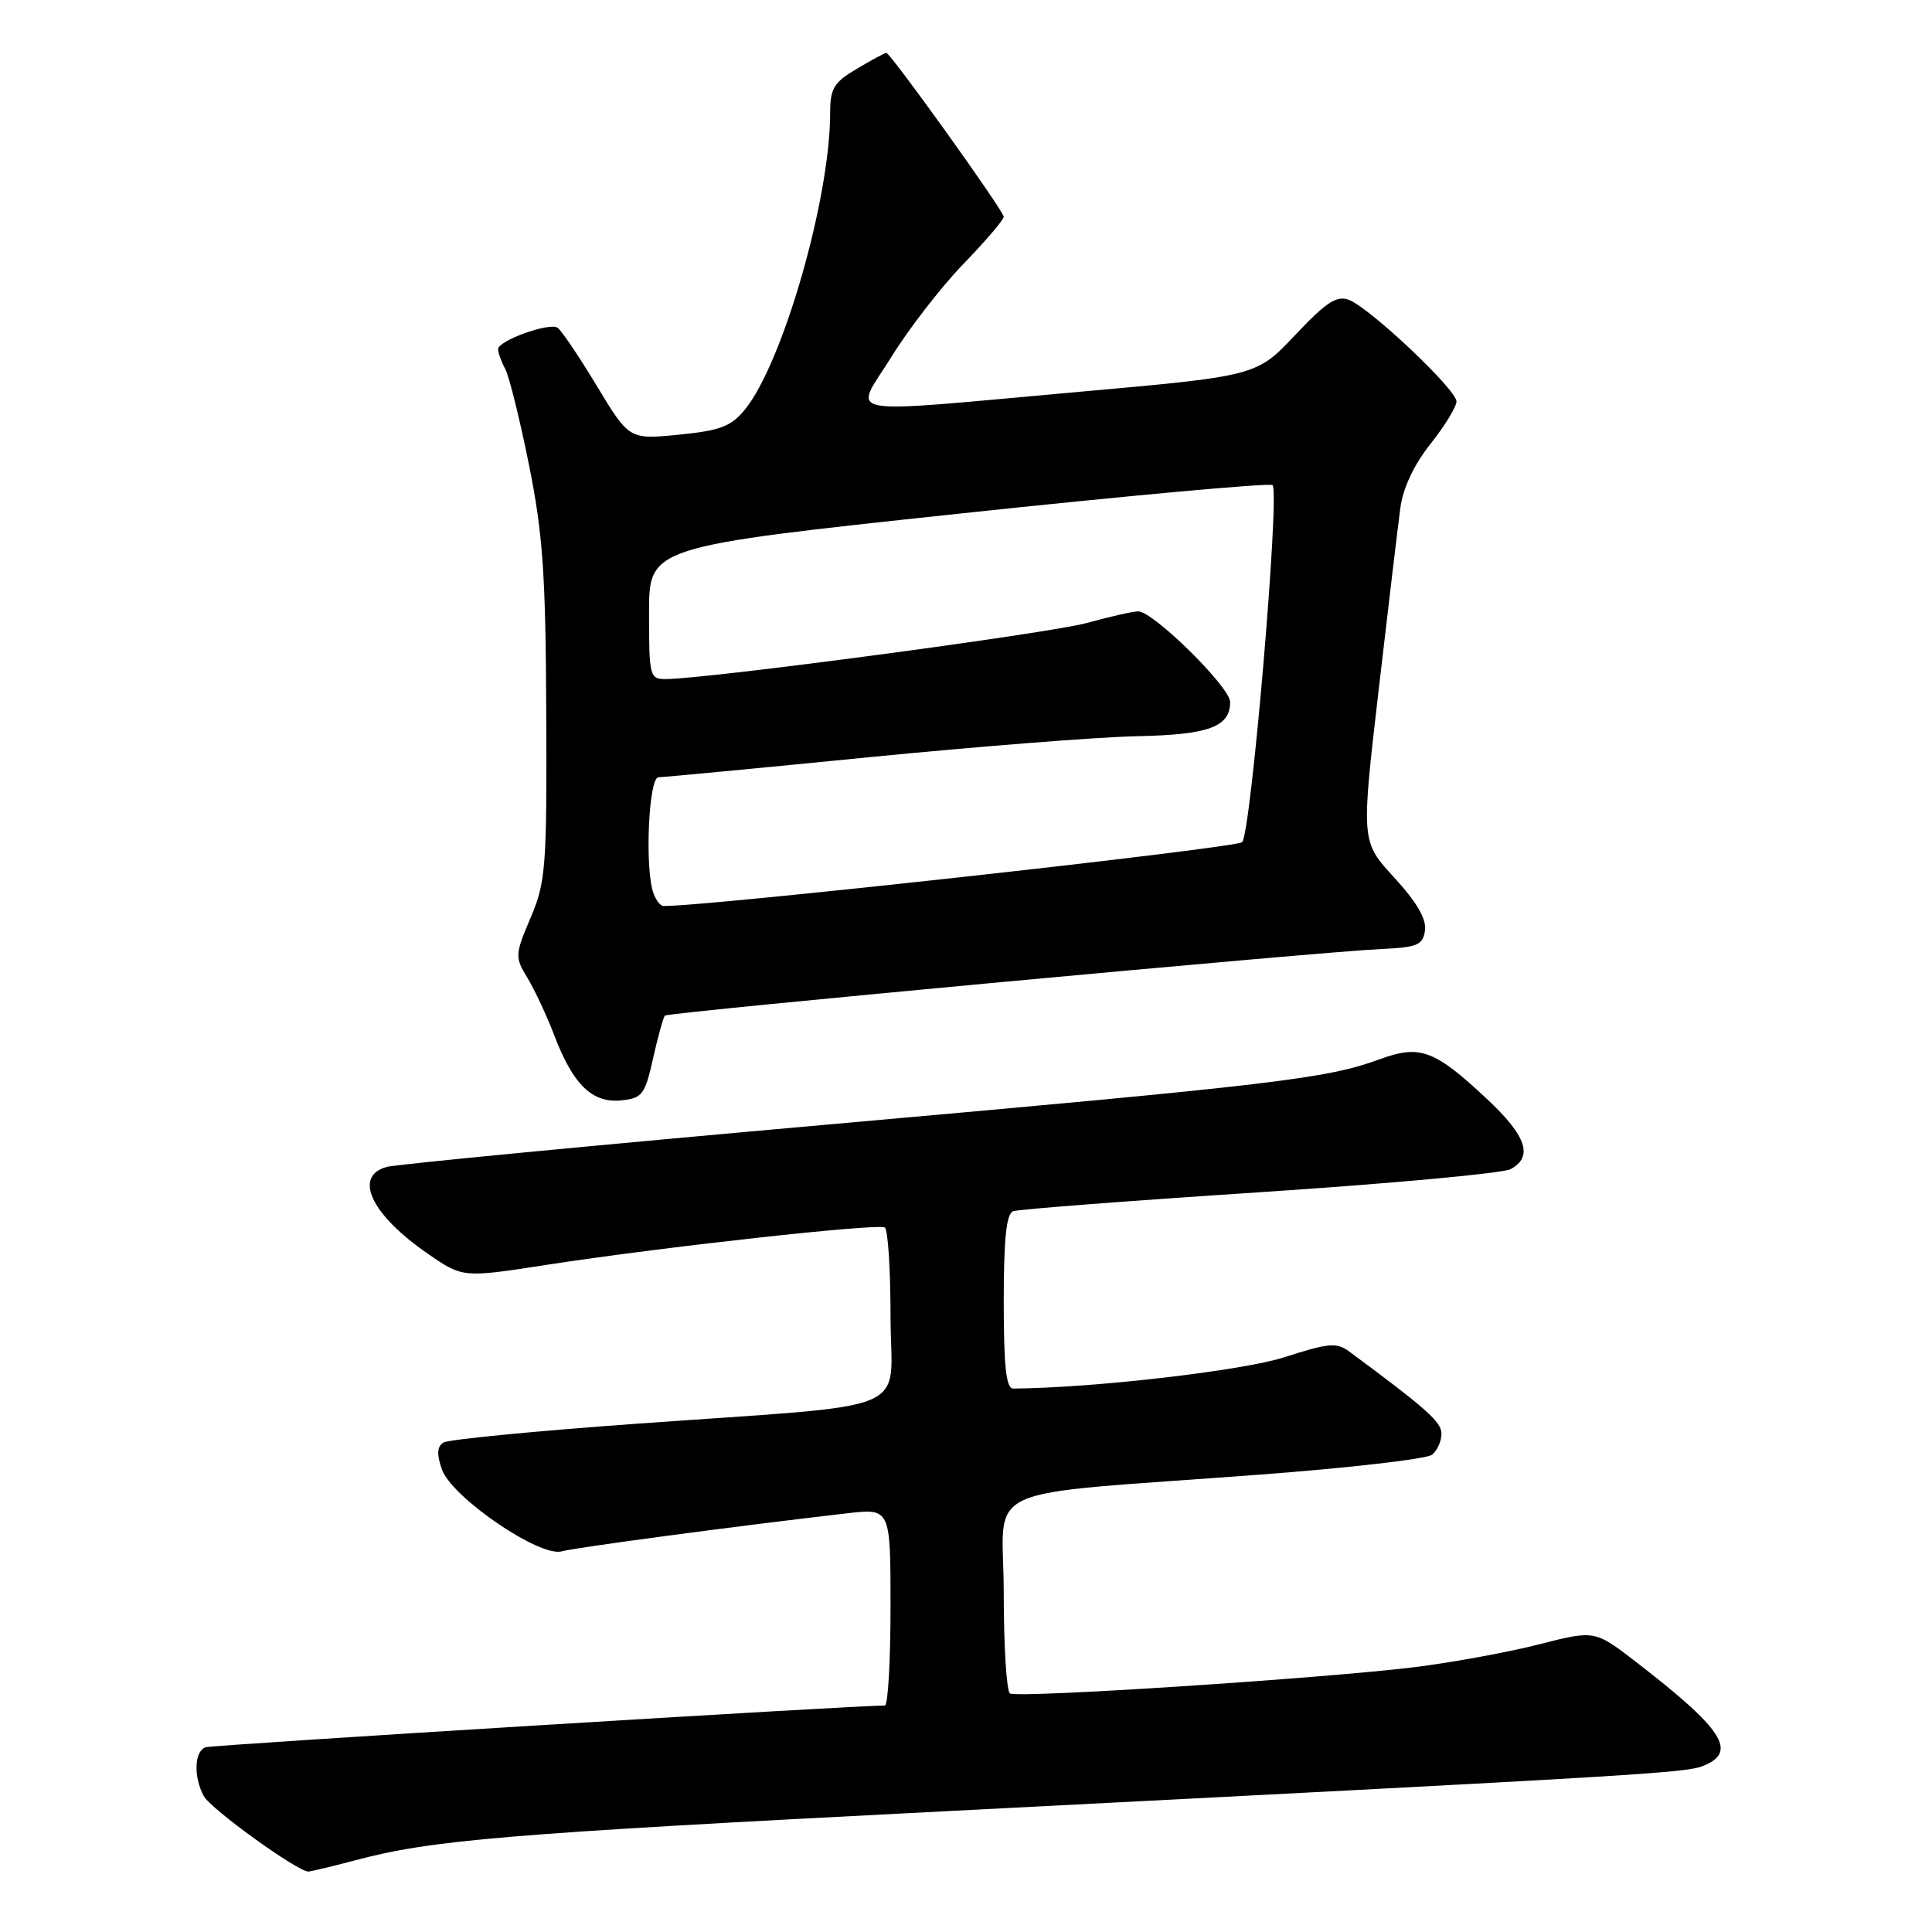 <?xml version="1.0" encoding="UTF-8" standalone="no"?>
<!DOCTYPE svg PUBLIC "-//W3C//DTD SVG 1.1//EN" "http://www.w3.org/Graphics/SVG/1.1/DTD/svg11.dtd" >
<svg xmlns="http://www.w3.org/2000/svg" xmlns:xlink="http://www.w3.org/1999/xlink" version="1.1" viewBox="0 0 256 256">
 <g >
 <path fill="currentColor"
d=" M 46.95 246.53 C 57.26 243.78 66.67 243.00 125.00 240.01 C 219.08 235.19 223.39 234.93 225.75 233.96 C 230.27 232.12 228.31 229.11 216.80 220.23 C 211.32 216.00 211.32 216.00 203.91 217.89 C 199.83 218.93 192.45 220.28 187.50 220.90 C 175.46 222.39 134.87 225.04 133.83 224.39 C 133.37 224.11 133.00 218.11 133.00 211.06 C 133.00 196.29 128.69 198.28 167.00 195.39 C 178.82 194.50 189.06 193.32 189.75 192.76 C 190.44 192.21 191.00 190.95 191.00 189.97 C 191.00 188.42 189.06 186.69 178.79 179.09 C 177.12 177.85 176.04 177.95 170.19 179.84 C 164.69 181.62 144.83 183.92 134.25 183.99 C 133.32 184.00 133.00 181.03 133.00 172.47 C 133.00 164.15 133.35 160.81 134.25 160.49 C 134.94 160.24 149.63 159.11 166.90 157.98 C 184.17 156.84 199.13 155.47 200.15 154.92 C 203.20 153.29 202.28 150.53 197.04 145.63 C 190.06 139.10 188.17 138.40 182.84 140.35 C 175.77 142.94 169.20 143.72 110.00 148.98 C 78.92 151.74 52.49 154.28 51.25 154.62 C 46.76 155.85 49.18 160.96 56.71 166.14 C 61.32 169.32 61.32 169.32 72.41 167.60 C 87.63 165.25 116.32 162.08 117.24 162.65 C 117.66 162.91 118.00 168.21 118.00 174.43 C 118.00 187.66 122.13 185.92 84.23 188.66 C 70.88 189.62 59.42 190.74 58.77 191.14 C 57.91 191.67 57.85 192.68 58.55 194.69 C 59.83 198.39 71.51 206.38 74.44 205.56 C 76.29 205.05 97.33 202.24 112.25 200.52 C 118.00 199.86 118.00 199.86 118.00 212.93 C 118.00 220.12 117.66 226.00 117.25 225.99 C 113.70 225.95 28.20 231.20 27.25 231.52 C 25.75 232.02 25.62 235.41 26.99 237.97 C 27.90 239.69 39.44 248.01 40.86 247.99 C 41.21 247.98 43.95 247.32 46.95 246.53 Z  M 86.54 140.22 C 87.19 137.32 87.90 134.77 88.11 134.57 C 88.56 134.14 174.80 126.12 183.00 125.75 C 187.83 125.53 188.54 125.23 188.82 123.28 C 189.03 121.77 187.72 119.52 184.74 116.28 C 180.35 111.50 180.35 111.50 182.67 91.50 C 183.95 80.50 185.24 69.62 185.55 67.33 C 185.90 64.67 187.35 61.58 189.54 58.83 C 191.43 56.45 192.98 53.91 192.99 53.20 C 193.00 51.63 181.55 40.82 178.73 39.73 C 177.13 39.12 175.72 40.04 171.62 44.39 C 166.50 49.82 166.50 49.82 143.00 51.92 C 110.36 54.83 113.13 55.35 118.14 47.25 C 120.44 43.54 124.72 38.01 127.66 34.97 C 130.60 31.93 133.00 29.12 133.00 28.72 C 133.00 27.95 117.99 7.00 117.44 7.00 C 117.26 7.00 115.51 7.94 113.56 9.10 C 110.48 10.91 110.00 11.71 110.00 14.97 C 110.00 26.31 103.71 48.17 98.68 54.30 C 96.87 56.51 95.40 57.06 89.94 57.60 C 83.37 58.24 83.37 58.24 79.06 51.10 C 76.69 47.17 74.35 43.72 73.87 43.42 C 72.72 42.71 66.00 45.14 66.00 46.27 C 66.00 46.74 66.43 47.93 66.95 48.90 C 67.47 49.87 68.88 55.58 70.09 61.58 C 71.93 70.73 72.31 76.06 72.38 94.50 C 72.47 114.93 72.32 116.86 70.31 121.60 C 68.22 126.53 68.21 126.81 69.90 129.60 C 70.86 131.20 72.46 134.60 73.44 137.18 C 75.92 143.70 78.46 146.18 82.27 145.81 C 85.12 145.52 85.45 145.08 86.54 140.22 Z  M 86.61 118.42 C 85.41 115.31 85.93 103.00 87.25 102.99 C 87.94 102.98 100.42 101.80 115.00 100.35 C 129.57 98.91 145.63 97.65 150.68 97.55 C 160.17 97.36 163.00 96.32 163.00 93.02 C 163.00 91.05 152.80 80.99 150.81 81.01 C 150.09 81.02 147.03 81.71 144.00 82.55 C 139.08 83.91 93.87 89.94 88.25 89.98 C 86.09 90.00 86.00 89.66 86.00 81.23 C 86.00 72.45 86.00 72.45 127.01 68.07 C 149.57 65.66 168.29 63.96 168.62 64.28 C 169.61 65.27 165.77 110.42 164.59 111.59 C 163.79 112.39 92.04 120.29 87.86 120.04 C 87.50 120.02 86.94 119.29 86.61 118.42 Z "/>
</g>
</svg>